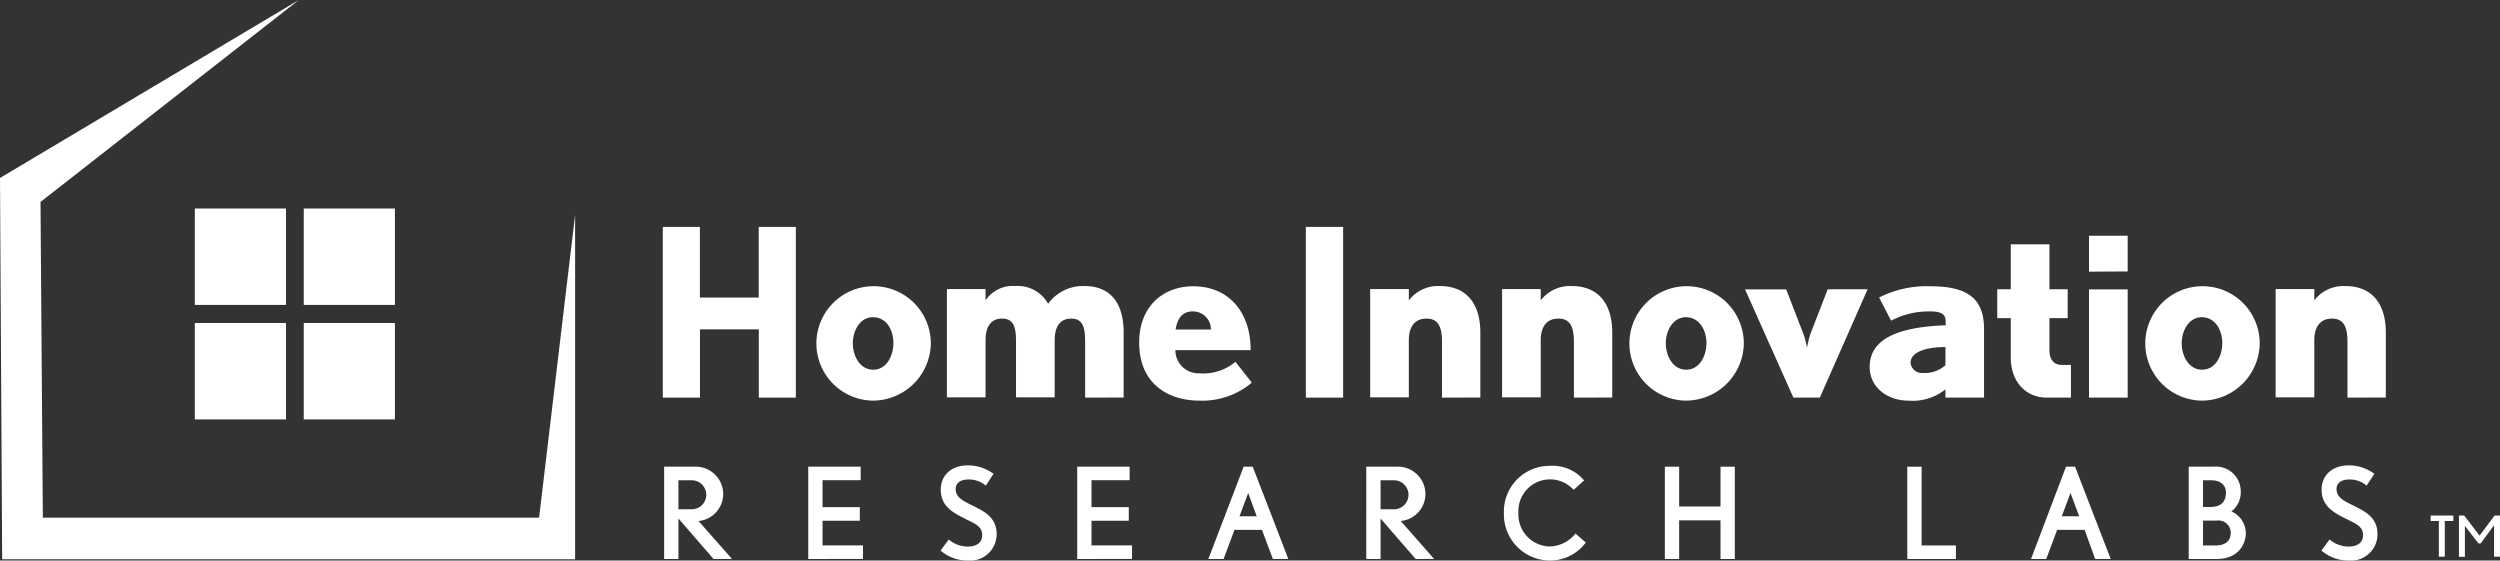 <svg id="Logo" xmlns="http://www.w3.org/2000/svg" viewBox="0 0 323.37 72.5">
  <rect x="0" y="0" width="323.37" height="72.5" fill="#333333" stroke="none"/>
  <defs>
    <style>.cls-1,.cls-2{fill:#fff;}.cls-2{stroke:#fff;stroke-width:0.25px;}</style>
  </defs>
  <polyline class="cls-1"
            points="38.65 0 0 23.02 0.28 72.34 74.39 72.34 74.39 27.79 69.73 66.96 5.54 66.96 5.24 26.12 38.65 0"/>
  <rect class="cls-1" x="25.2" y="26.97" width="11.79" height="12.47"/>
  <rect class="cls-1" x="39.29" y="26.97" width="11.79" height="12.47"/>
  <rect class="cls-1" x="25.2" y="41.78" width="11.79" height="12.47"/>
  <rect class="cls-1" x="39.29" y="41.78" width="11.79" height="12.47"/>
  <path class="cls-1" d="M85.36,38.08" transform="translate(-0.27 -3.51)"/>
  <path class="cls-1" d="M98.42,54.94V46.11H90.81v8.83H86V32.86h4.8V42h7.61V32.86h4.8V54.94Z"
        transform="translate(-0.27 -3.51)"/>
  <path class="cls-1"
        d="M113.19,55.33a7.4,7.4,0,1,1,7.48-7.44A7.51,7.51,0,0,1,113.19,55.33Zm0-10.79c-1.71,0-2.61,1.78-2.61,3.38s.9,3.41,2.64,3.41,2.61-1.82,2.61-3.44S115,44.54,113.16,44.54Z"
        transform="translate(-0.27 -3.51)"/>
  <path class="cls-1"
        d="M140.63,54.94V47.72c0-1.88-.29-3-1.81-3s-2.13,1.17-2.13,2.8v7.38h-5V47.72c0-1.88-.29-3-1.81-3s-2.13,1.17-2.13,2.8v7.38h-5v-14h5v1.46a4.22,4.22,0,0,1,3.84-1.85,4.46,4.46,0,0,1,4.25,2.3,5.53,5.53,0,0,1,4.68-2.3c3.74,0,5.09,2.63,5.09,6v8.42Z"
        transform="translate(-0.27 -3.51)"/>
  <path class="cls-1"
        d="M155.42,55.33c-4.06,0-7.8-2.18-7.8-7.51,0-4.68,3.09-7.28,7-7.28,4.42,0,7.42,3.15,7.42,8.26h-9.74a3,3,0,0,0,3.13,3,6.48,6.48,0,0,0,4.64-1.49L162.19,53A9.9,9.9,0,0,1,155.42,55.33Zm-.87-11.54c-1.42,0-2,1-2.22,2.34h4.57A2.32,2.32,0,0,0,154.55,43.79Z"
        transform="translate(-0.27 -3.51)"/>
  <path class="cls-1" d="M169.18,54.94V32.86H174V54.94Z" transform="translate(-0.27 -3.51)"/>
  <path class="cls-1"
        d="M186.79,54.94V47.72c0-1.88-.45-3-2-3s-2.29,1.08-2.29,2.8v7.38h-5v-14h5v1.46a4.76,4.76,0,0,1,4-1.85c3.74,0,5.25,2.63,5.25,6v8.42Z"
        transform="translate(-0.27 -3.51)"/>
  <path class="cls-1"
        d="M203.85,54.94V47.72c0-1.88-.45-3-2-3s-2.29,1.08-2.29,2.8v7.38h-5v-14h5v1.46a4.76,4.76,0,0,1,4-1.85c3.74,0,5.25,2.63,5.25,6v8.42Z"
        transform="translate(-0.27 -3.51)"/>
  <path class="cls-1"
        d="M218.35,55.33a7.4,7.4,0,1,1,7.48-7.44A7.51,7.51,0,0,1,218.35,55.33Zm0-10.79c-1.71,0-2.61,1.78-2.61,3.38s.9,3.41,2.64,3.41S221,49.51,221,47.89,220.12,44.54,218.32,44.54Z"
        transform="translate(-0.27 -3.51)"/>
  <path class="cls-1"
        d="M235.66,54.94h-3.42l-6.25-14h5.32l2.22,5.75A10.63,10.63,0,0,1,234,48.5a15.24,15.24,0,0,1,.45-1.82l2.23-5.75h5.16Z"
        transform="translate(-0.27 -3.51)"/>
  <path class="cls-1"
        d="M251.91,54.94V53.87a6.74,6.74,0,0,1-4.8,1.46c-2.68,0-5-1.69-5-4.36,0-4.35,5.32-5.2,9.83-5.39v-.49c0-1-.64-1.3-2.06-1.3a10.46,10.46,0,0,0-5,1.2l-1.55-3A13.6,13.6,0,0,1,250,40.54c4.61,0,6.9,1.49,6.9,5.49v8.91Zm0-6.54c-2.13,0-4.51.49-4.51,2.05a1.46,1.46,0,0,0,1.61,1.3,4,4,0,0,0,2.9-1Z"
        transform="translate(-0.27 -3.51)"/>
  <path class="cls-1"
        d="M265,54.94c-2.81,0-4.64-2.18-4.64-5.14V44.66h-1.75V40.93h1.75V35.11h5v5.82h2.36v3.73h-2.36v4.23c0,1.08.55,1.82,1.55,1.82h1.23v4.23Z"
        transform="translate(-0.27 -3.51)"/>
  <path class="cls-1" d="M270.48,38.65V34h5v4.62Zm0,16.29v-14h5v14Z"
        transform="translate(-0.27 -3.51)"/>
  <path class="cls-1"
        d="M285.08,55.33a7.4,7.4,0,1,1,7.48-7.44A7.51,7.51,0,0,1,285.08,55.33Zm0-10.79c-1.71,0-2.61,1.78-2.61,3.38s.9,3.41,2.64,3.41,2.61-1.82,2.61-3.44S286.85,44.54,285.05,44.54Z"
        transform="translate(-0.27 -3.51)"/>
  <path class="cls-1"
        d="M303.91,54.94V47.72c0-1.88-.46-3-2-3s-2.29,1.08-2.29,2.8v7.38h-5v-14h5v1.46a4.76,4.76,0,0,1,4-1.85c3.74,0,5.25,2.63,5.25,6v8.42Z"
        transform="translate(-0.27 -3.51)"/>
  <path class="cls-2"
        d="M92.62,75.69,87.9,70.24v5.45H86.3V64h3.77a3.43,3.43,0,0,1,3.62,3.44,3.39,3.39,0,0,1-3.33,3.35l4.31,4.89ZM89.79,65.51H87.9v4h1.85a2,2,0,1,0,0-4Z"
        transform="translate(-0.27 -3.51)"/>
  <path class="cls-2" d="M104.94,75.69V64h6.53v1.5h-4.93v3.73h4.82v1.51h-4.82v3.44h5.23v1.5Z"
        transform="translate(-0.27 -3.51)"/>
  <path class="cls-2"
        d="M125.52,75.89a5.2,5.2,0,0,1-3.42-1.19l.91-1.23a3.88,3.88,0,0,0,2.43.86c1.19,0,2-.52,2-1.63s-.91-1.54-2-2.06c-1.66-.85-3.36-1.59-3.36-3.81,0-1.73,1.28-3,3.38-3a5.41,5.41,0,0,1,3.15,1l-.86,1.31a3.46,3.46,0,0,0-2.31-.73c-.91,0-1.68.46-1.68,1.34,0,1.26,1.12,1.7,2.56,2.42s2.74,1.5,2.74,3.45A3.29,3.29,0,0,1,125.52,75.89Z"
        transform="translate(-0.27 -3.51)"/>
  <path class="cls-2" d="M139.73,75.69V64h6.53v1.5h-4.93v3.73h4.82v1.51h-4.82v3.44h5.24v1.5Z"
        transform="translate(-0.27 -3.51)"/>
  <path class="cls-2"
        d="M165,75.69l-1.41-3.77h-3.73l-1.41,3.77h-1.7L161.22,64h1l4.51,11.68Zm-3.19-8.54a2.57,2.57,0,0,1-.09-.32l-.08.3-1.22,3.28H163Z"
        transform="translate(-0.27 -3.51)"/>
  <path class="cls-2"
        d="M183.44,75.69l-4.72-5.45v5.45h-1.6V64h3.78a3.43,3.43,0,0,1,3.62,3.44,3.39,3.39,0,0,1-3.33,3.35l4.3,4.89Zm-2.83-10.18h-1.89v4h1.86a2,2,0,1,0,0-4Z"
        transform="translate(-0.27 -3.51)"/>
  <path class="cls-2"
        d="M200.65,75.89a5.85,5.85,0,0,1-5.73-6,5.79,5.79,0,0,1,5.8-6A5.23,5.23,0,0,1,205,65.64l-1.18,1.06a4.22,4.22,0,0,0-7.27,3.12,4.27,4.27,0,0,0,4.1,4.5,4.48,4.48,0,0,0,3.42-1.62l1.15,1A5.62,5.62,0,0,1,200.65,75.89Z"
        transform="translate(-0.27 -3.51)"/>
  <path class="cls-2" d="M222.94,75.69v-5h-5.6v5h-1.6V64h1.6v5.15h5.6V64h1.6V75.69Z"
        transform="translate(-0.27 -3.51)"/>
  <path class="cls-2" d="M247.1,75.69V64h1.6V74.19h4.44v1.5Z" transform="translate(-0.27 -3.51)"/>
  <path class="cls-2"
        d="M271.36,75.69,270,71.92h-3.73l-1.41,3.77h-1.7L267.59,64h1l4.51,11.68Zm-3.19-8.54a2.57,2.57,0,0,1-.09-.32l-.08.3-1.22,3.28h2.61Z"
        transform="translate(-0.27 -3.51)"/>
  <path class="cls-2"
        d="M287,75.69h-3.5V64h3.09a3.08,3.08,0,0,1,3.39,3,3,3,0,0,1-1.34,2.69,3,3,0,0,1,2,2.78C290.61,74,289.58,75.69,287,75.69Zm-.68-10.18H285.1v3.7h1.07c1.75,0,2.15-1.06,2.15-2S287.63,65.51,286.32,65.51Zm.67,5.21H285.1v3.47h1.73c1.44,0,2.11-.71,2.11-1.79A1.72,1.72,0,0,0,287,70.72Z"
        transform="translate(-0.27 -3.51)"/>
  <path class="cls-2"
        d="M304.13,75.89a5.2,5.2,0,0,1-3.42-1.19l.91-1.23a3.9,3.9,0,0,0,2.43.86c1.19,0,2-.52,2-1.63s-.92-1.54-2-2.06c-1.66-.85-3.36-1.59-3.36-3.81,0-1.73,1.28-3,3.38-3a5.41,5.41,0,0,1,3.15,1l-.86,1.31a3.46,3.46,0,0,0-2.31-.73c-.91,0-1.68.46-1.68,1.34,0,1.26,1.12,1.7,2.56,2.42s2.74,1.5,2.74,3.45A3.29,3.29,0,0,1,304.13,75.89Z"
        transform="translate(-0.27 -3.51)"/>
  <path class="cls-1"
        d="M316.5,70.9v4.61h-.77V70.9h-1.06v-.71h2.94v.71Zm6.37,4.61V71.45l-1.73,2.35h-.29l-1.75-2.27v4h-.77V70.19H319l2,2.6,1.94-2.6h.71v5.32Z"
        transform="translate(-0.27 -3.51)"/>
</svg>
